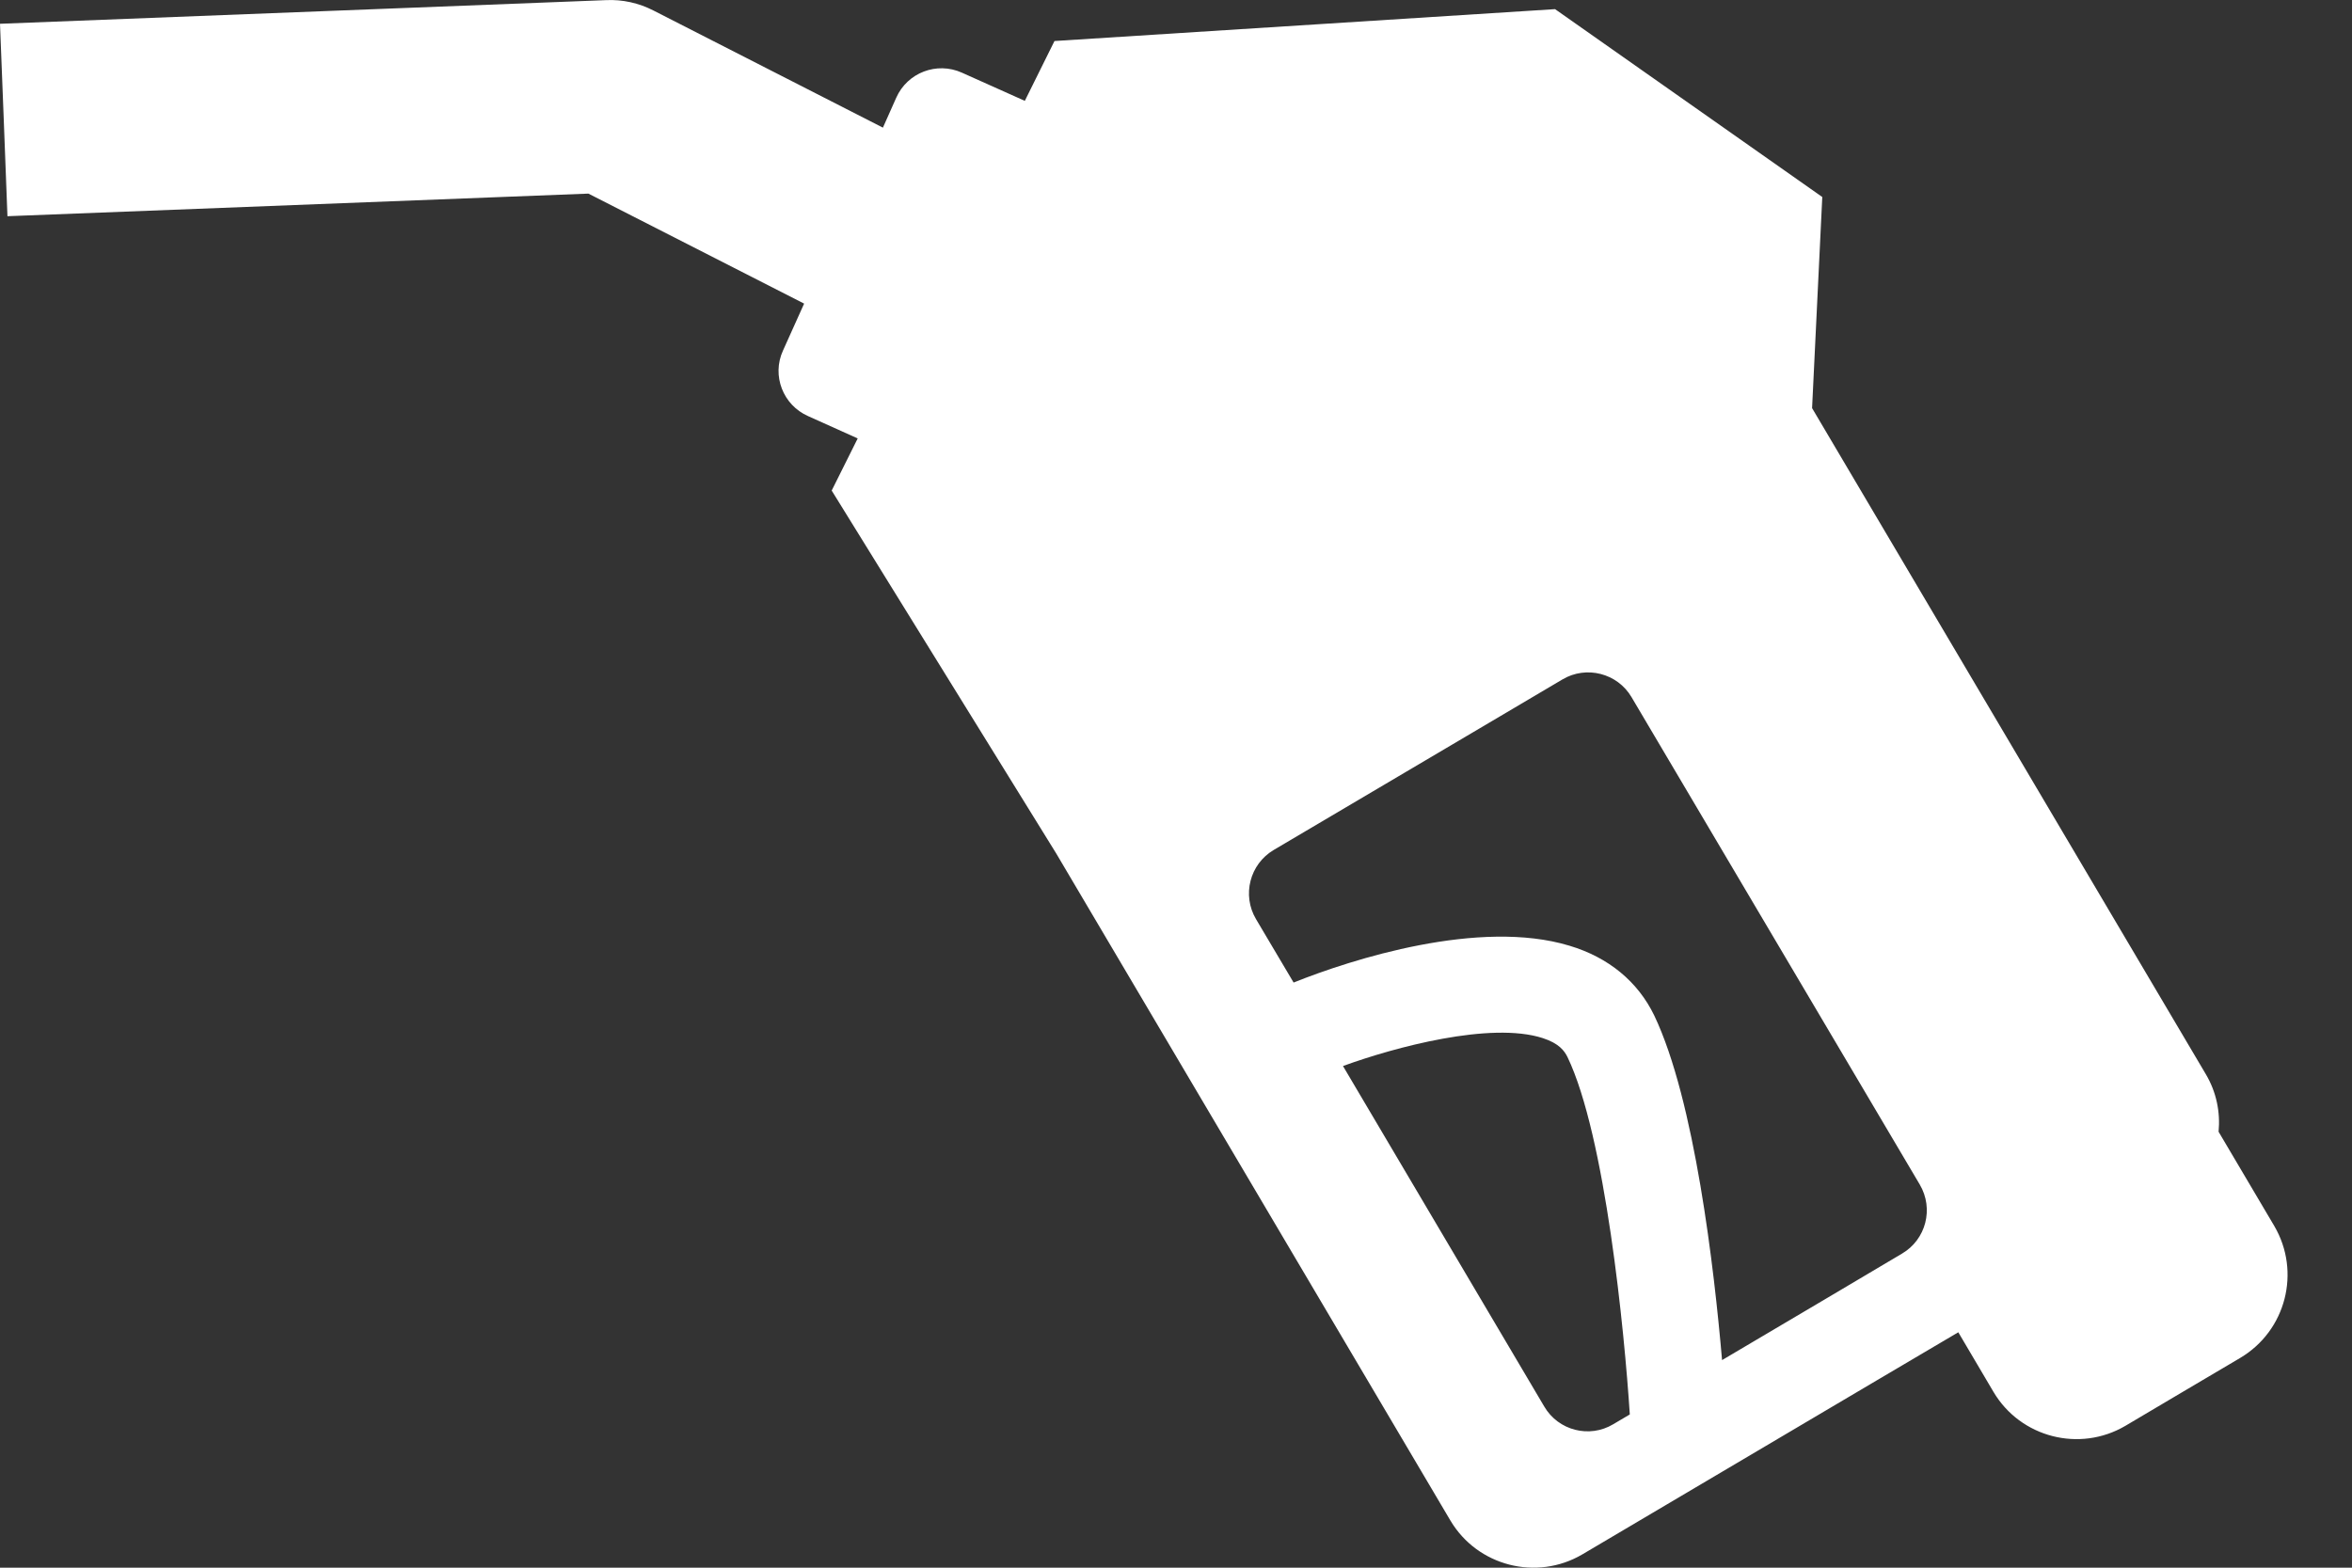 <svg width="18" height="12" viewBox="0 0 18 12" fill="none" xmlns="http://www.w3.org/2000/svg">
<rect x="0" y="0" width="18" height="12" fill="#333333" stroke="none"/>
<path d="M17.405 9.384L16.979 8.663C16.993 8.514 16.963 8.36 16.881 8.222L13.868 3.124L13.946 1.508L11.901 0.07L8.07 0.314L7.843 0.772L7.361 0.556C7.169 0.47 6.944 0.556 6.859 0.748L6.757 0.977L5.002 0.081C4.889 0.023 4.765 -0.005 4.638 0.001L0 0.182L0.029 0.922L0.057 1.655L4.503 1.482L6.154 2.324L5.992 2.684C5.905 2.875 5.992 3.1 6.184 3.185L6.564 3.356L6.365 3.755L8.084 6.534L11.1 11.639C11.307 11.988 11.76 12.104 12.11 11.898L14.365 10.565L14.987 10.198L15.256 10.654C15.463 11.004 15.916 11.12 16.266 10.914L16.705 10.654L17.145 10.394C17.495 10.186 17.611 9.735 17.405 9.384ZM11.818 10.766L10.278 8.16C10.672 8.016 11.408 7.818 11.806 7.946C11.933 7.987 11.973 8.045 11.996 8.091C12.285 8.693 12.432 10.191 12.473 10.827L12.346 10.902C12.164 11.011 11.926 10.951 11.818 10.766ZM14.556 9.596L13.991 9.931L13.179 10.411C13.119 9.714 12.97 8.423 12.66 7.773C12.535 7.515 12.312 7.329 12.011 7.239C11.322 7.03 10.344 7.343 9.9 7.521L9.612 7.035C9.504 6.852 9.564 6.615 9.748 6.506L11.392 5.535L11.957 5.201C12.14 5.092 12.378 5.153 12.486 5.336L14.692 9.067C14.801 9.252 14.74 9.488 14.556 9.596Z" fill="white"/>
</svg>
